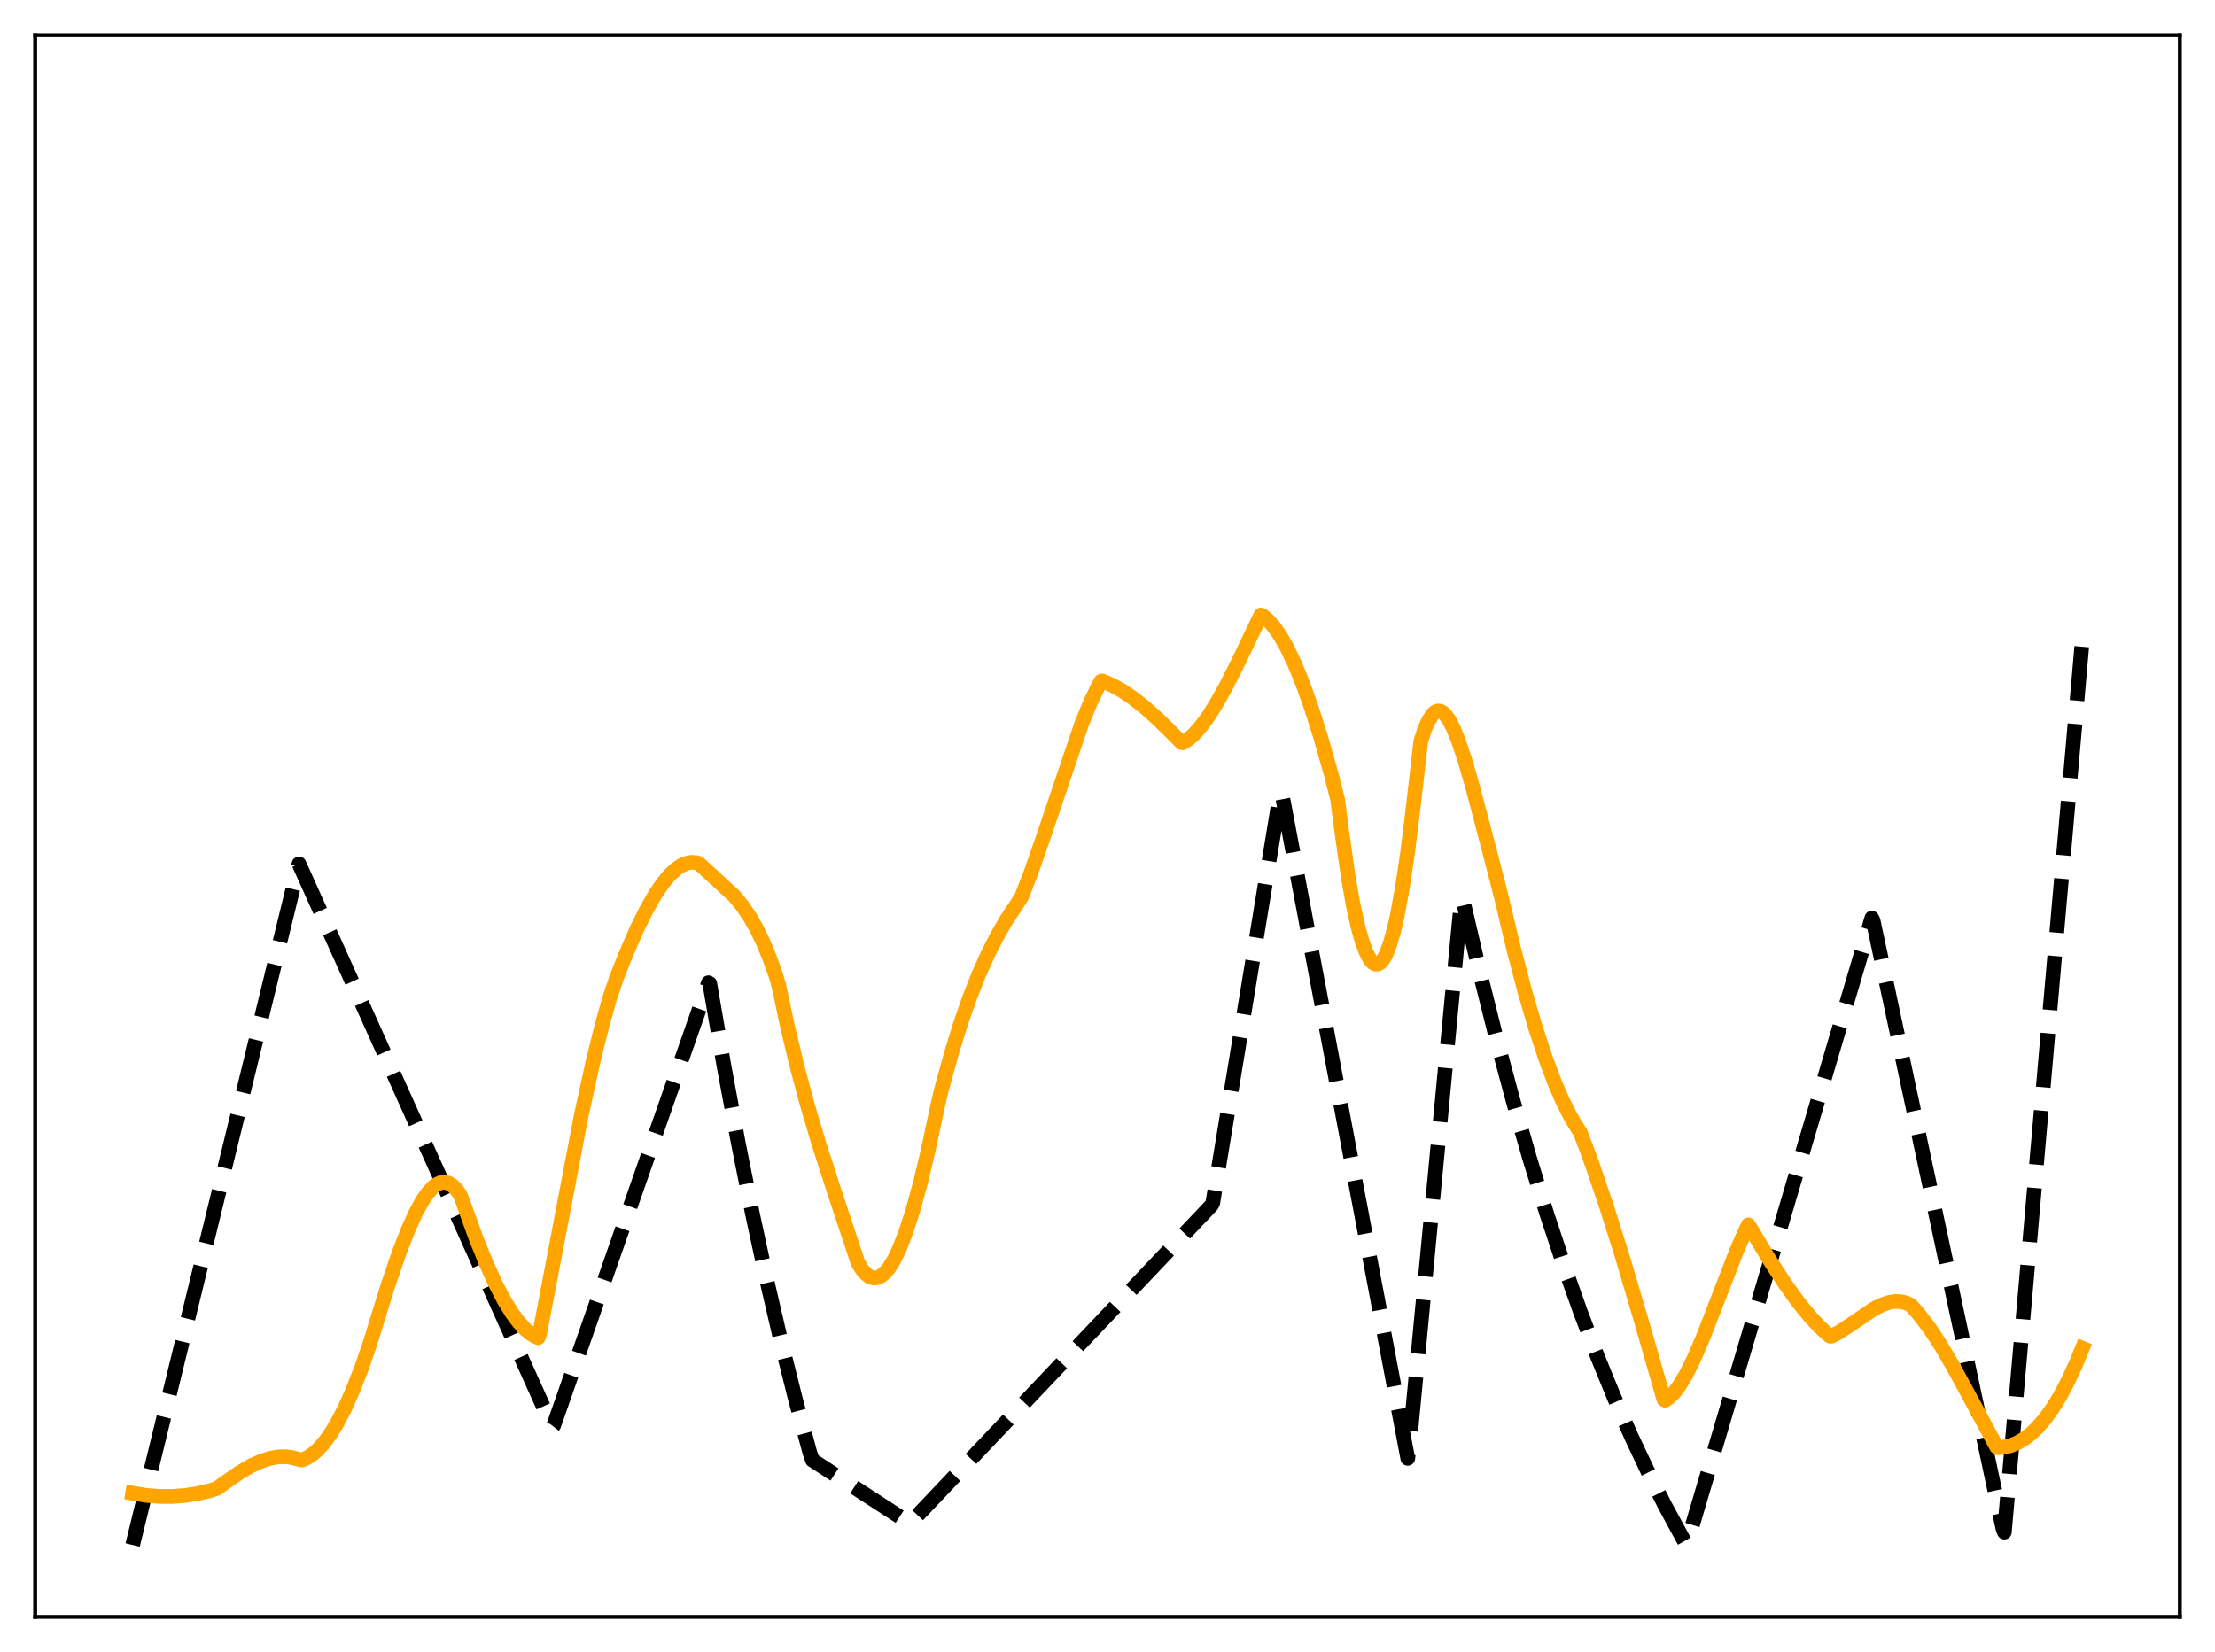 <?xml version="1.0" encoding="utf-8" standalone="no"?>
<!DOCTYPE svg PUBLIC "-//W3C//DTD SVG 1.1//EN"
  "http://www.w3.org/Graphics/SVG/1.1/DTD/svg11.dtd">
<svg xmlns:xlink="http://www.w3.org/1999/xlink" width="453.6pt" height="338.4pt" viewBox="0 0 453.6 338.4" xmlns="http://www.w3.org/2000/svg" version="1.1">
 <defs>
  <style type="text/css">*{stroke-linejoin: round; stroke-linecap: butt}</style>
 </defs>
 <g id="figure_1">
  <g id="patch_1">
   <path d="M 0 338.4 
L 453.6 338.4 
L 453.6 0 
L 0 0 
z
" style="fill: #ffffff"/>
  </g>
  <g id="axes_1">
   <g id="patch_2">
    <path d="M 7.2 331.2 
L 446.4 331.2 
L 446.4 7.2 
L 7.2 7.2 
z
" style="fill: #ffffff"/>
   </g>
   <g id="matplotlib.axis_1"/>
   <g id="matplotlib.axis_2"/>
   <g id="line2d_1">
    <path d="M 27.164 316.473 
L 61.235 176.943 
L 113.14 292.29 
L 113.407 291.946 
L 145.082 201.3 
L 145.348 201.463 
L 148.276 218.429 
L 151.204 234.18 
L 154.132 248.803 
L 157.06 262.378 
L 159.988 274.982 
L 162.916 286.683 
L 165.844 297.545 
L 166.377 299.095 
L 186.34 312.037 
L 248.095 246.887 
L 248.361 246.375 
L 262.202 162.305 
L 262.468 162.325 
L 288.288 298.733 
L 288.554 296.79 
L 299.201 184.938 
L 299.468 183.906 
L 302.928 198.733 
L 306.388 212.555 
L 309.849 225.441 
L 313.309 237.454 
L 316.769 248.652 
L 320.23 259.092 
L 323.69 268.825 
L 327.151 277.898 
L 330.611 286.356 
L 334.071 294.241 
L 337.532 301.592 
L 340.992 308.445 
L 344.452 314.833 
L 345.251 316.245 
L 345.517 316.012 
L 383.315 188.057 
L 383.581 188.561 
L 410.199 313.232 
L 410.465 313.833 
L 426.436 131.018 
L 426.436 131.018 
" clip-path="url(#p97910675cf)" style="fill: none; stroke-dasharray: 11.1,4.8; stroke-dashoffset: 0; stroke: #000000; stroke-width: 3"/>
   </g>
   <g id="line2d_2">
    <path d="M 27.164 305.843 
L 29.825 306.285 
L 32.487 306.514 
L 35.149 306.532 
L 37.811 306.338 
L 40.473 305.931 
L 43.135 305.309 
L 44.465 304.883 
L 46.063 303.706 
L 48.991 301.67 
L 51.386 300.267 
L 53.516 299.292 
L 55.379 298.702 
L 56.976 298.426 
L 58.573 298.391 
L 59.904 298.567 
L 61.235 298.95 
L 61.767 299.073 
L 62.832 298.64 
L 63.897 297.972 
L 64.961 297.07 
L 66.292 295.617 
L 67.623 293.806 
L 68.954 291.642 
L 70.551 288.583 
L 72.148 285.029 
L 74.012 280.265 
L 75.875 274.851 
L 77.738 268.785 
L 79.335 263.634 
L 81.731 256.634 
L 83.594 251.834 
L 85.191 248.322 
L 86.522 245.91 
L 87.587 244.366 
L 88.652 243.202 
L 89.45 242.6 
L 90.249 242.246 
L 91.047 242.158 
L 91.846 242.349 
L 92.644 242.832 
L 93.443 243.624 
L 94.241 244.753 
L 94.774 246.148 
L 97.436 253.5 
L 99.565 258.777 
L 101.428 262.881 
L 103.292 266.445 
L 104.889 269.025 
L 106.22 270.814 
L 107.551 272.252 
L 108.615 273.138 
L 109.68 273.775 
L 110.212 273.998 
L 110.479 273.329 
L 118.996 228.648 
L 121.392 217.68 
L 123.255 210.135 
L 124.852 204.508 
L 126.183 200.501 
L 128.047 195.765 
L 130.442 190.267 
L 132.305 186.488 
L 134.169 183.219 
L 135.766 180.874 
L 137.097 179.276 
L 138.428 178.028 
L 139.492 177.299 
L 140.557 176.825 
L 141.622 176.618 
L 142.687 176.694 
L 143.219 176.95 
L 150.406 183.563 
L 152.003 185.525 
L 153.6 187.882 
L 154.931 190.22 
L 156.262 192.965 
L 157.593 196.179 
L 158.924 199.924 
L 159.456 201.742 
L 161.319 210.47 
L 163.183 218.266 
L 165.312 226.23 
L 167.708 234.3 
L 170.902 244.204 
L 175.693 258.644 
L 176.492 259.968 
L 177.29 260.919 
L 178.089 261.517 
L 178.887 261.78 
L 179.686 261.719 
L 180.484 261.343 
L 181.283 260.663 
L 182.081 259.688 
L 183.146 257.945 
L 184.211 255.716 
L 185.542 252.278 
L 186.873 248.153 
L 188.47 242.354 
L 190.067 235.69 
L 191.93 226.905 
L 192.729 223.457 
L 194.858 215.699 
L 196.721 209.665 
L 198.585 204.317 
L 200.448 199.591 
L 202.311 195.427 
L 204.175 191.763 
L 206.038 188.537 
L 208.167 185.308 
L 209.232 183.637 
L 211.095 178.835 
L 213.491 171.964 
L 221.476 148.356 
L 223.34 143.797 
L 224.937 140.496 
L 225.469 139.543 
L 225.735 139.478 
L 227.599 140.273 
L 229.728 141.446 
L 231.857 142.874 
L 234.253 144.745 
L 236.915 147.102 
L 240.109 150.235 
L 241.972 152.129 
L 242.239 152.15 
L 243.303 151.465 
L 244.368 150.546 
L 245.699 149.099 
L 247.296 146.972 
L 248.893 144.475 
L 251.023 140.682 
L 253.684 135.411 
L 258.209 125.961 
L 258.742 126.241 
L 259.807 127.158 
L 260.871 128.373 
L 262.202 130.291 
L 263.533 132.636 
L 265.13 135.986 
L 266.727 139.89 
L 268.591 145.111 
L 270.454 150.998 
L 272.583 158.482 
L 273.914 163.699 
L 274.713 169.836 
L 276.044 179.286 
L 277.108 185.364 
L 278.173 190.115 
L 278.972 192.921 
L 279.77 195.069 
L 280.569 196.552 
L 281.101 197.166 
L 281.633 197.478 
L 282.166 197.484 
L 282.698 197.181 
L 283.231 196.566 
L 283.763 195.636 
L 284.561 193.64 
L 285.36 190.914 
L 286.159 187.44 
L 287.223 181.623 
L 288.288 174.413 
L 289.353 165.768 
L 290.95 151.898 
L 291.748 149.413 
L 292.547 147.58 
L 293.345 146.365 
L 293.878 145.862 
L 294.41 145.636 
L 294.943 145.668 
L 295.475 145.943 
L 296.007 146.443 
L 296.806 147.58 
L 297.604 149.135 
L 298.669 151.757 
L 300 155.748 
L 301.597 161.286 
L 305.057 174.423 
L 307.453 183.721 
L 309.849 193.851 
L 312.244 202.985 
L 314.374 210.285 
L 316.503 216.764 
L 318.367 221.725 
L 319.964 225.429 
L 321.561 228.612 
L 323.158 231.26 
L 323.69 232.081 
L 326.086 238.564 
L 329.014 247.184 
L 332.208 257.328 
L 336.201 270.833 
L 340.726 286.614 
L 340.992 286.82 
L 341.791 286.288 
L 342.855 285.228 
L 343.92 283.81 
L 345.251 281.597 
L 346.848 278.394 
L 348.711 274.074 
L 351.373 267.236 
L 355.632 256.218 
L 357.495 251.985 
L 358.028 250.895 
L 358.56 251.706 
L 362.287 257.937 
L 365.481 262.86 
L 368.143 266.574 
L 370.538 269.542 
L 372.668 271.832 
L 374.531 273.531 
L 374.797 273.699 
L 375.063 273.695 
L 376.66 272.855 
L 378.79 271.464 
L 383.847 268.045 
L 385.444 267.251 
L 386.775 266.797 
L 388.106 266.582 
L 389.171 266.611 
L 390.236 266.843 
L 391.3 267.319 
L 392.897 269.118 
L 395.293 272.283 
L 397.423 275.546 
L 400.084 280.085 
L 403.811 286.954 
L 408.868 296.353 
L 409.135 296.552 
L 410.465 296.421 
L 411.796 296.088 
L 413.127 295.544 
L 414.458 294.779 
L 415.789 293.78 
L 417.12 292.54 
L 418.717 290.719 
L 420.314 288.513 
L 421.911 285.907 
L 423.508 282.878 
L 425.105 279.405 
L 426.436 276.157 
L 426.436 276.157 
" clip-path="url(#p97910675cf)" style="fill: none; stroke: #ffa500; stroke-width: 3; stroke-linecap: square"/>
   </g>
   <g id="patch_3">
    <path d="M 7.2 331.2 
L 7.2 7.2 
" style="fill: none; stroke: #000000; stroke-width: 0.8; stroke-linejoin: miter; stroke-linecap: square"/>
   </g>
   <g id="patch_4">
    <path d="M 446.4 331.2 
L 446.4 7.2 
" style="fill: none; stroke: #000000; stroke-width: 0.8; stroke-linejoin: miter; stroke-linecap: square"/>
   </g>
   <g id="patch_5">
    <path d="M 7.2 331.2 
L 446.4 331.2 
" style="fill: none; stroke: #000000; stroke-width: 0.8; stroke-linejoin: miter; stroke-linecap: square"/>
   </g>
   <g id="patch_6">
    <path d="M 7.2 7.2 
L 446.4 7.2 
" style="fill: none; stroke: #000000; stroke-width: 0.8; stroke-linejoin: miter; stroke-linecap: square"/>
   </g>
  </g>
 </g>
 <defs>
  <clipPath id="p97910675cf">
   <rect x="7.2" y="7.2" width="439.2" height="324"/>
  </clipPath>
 </defs>
</svg>
